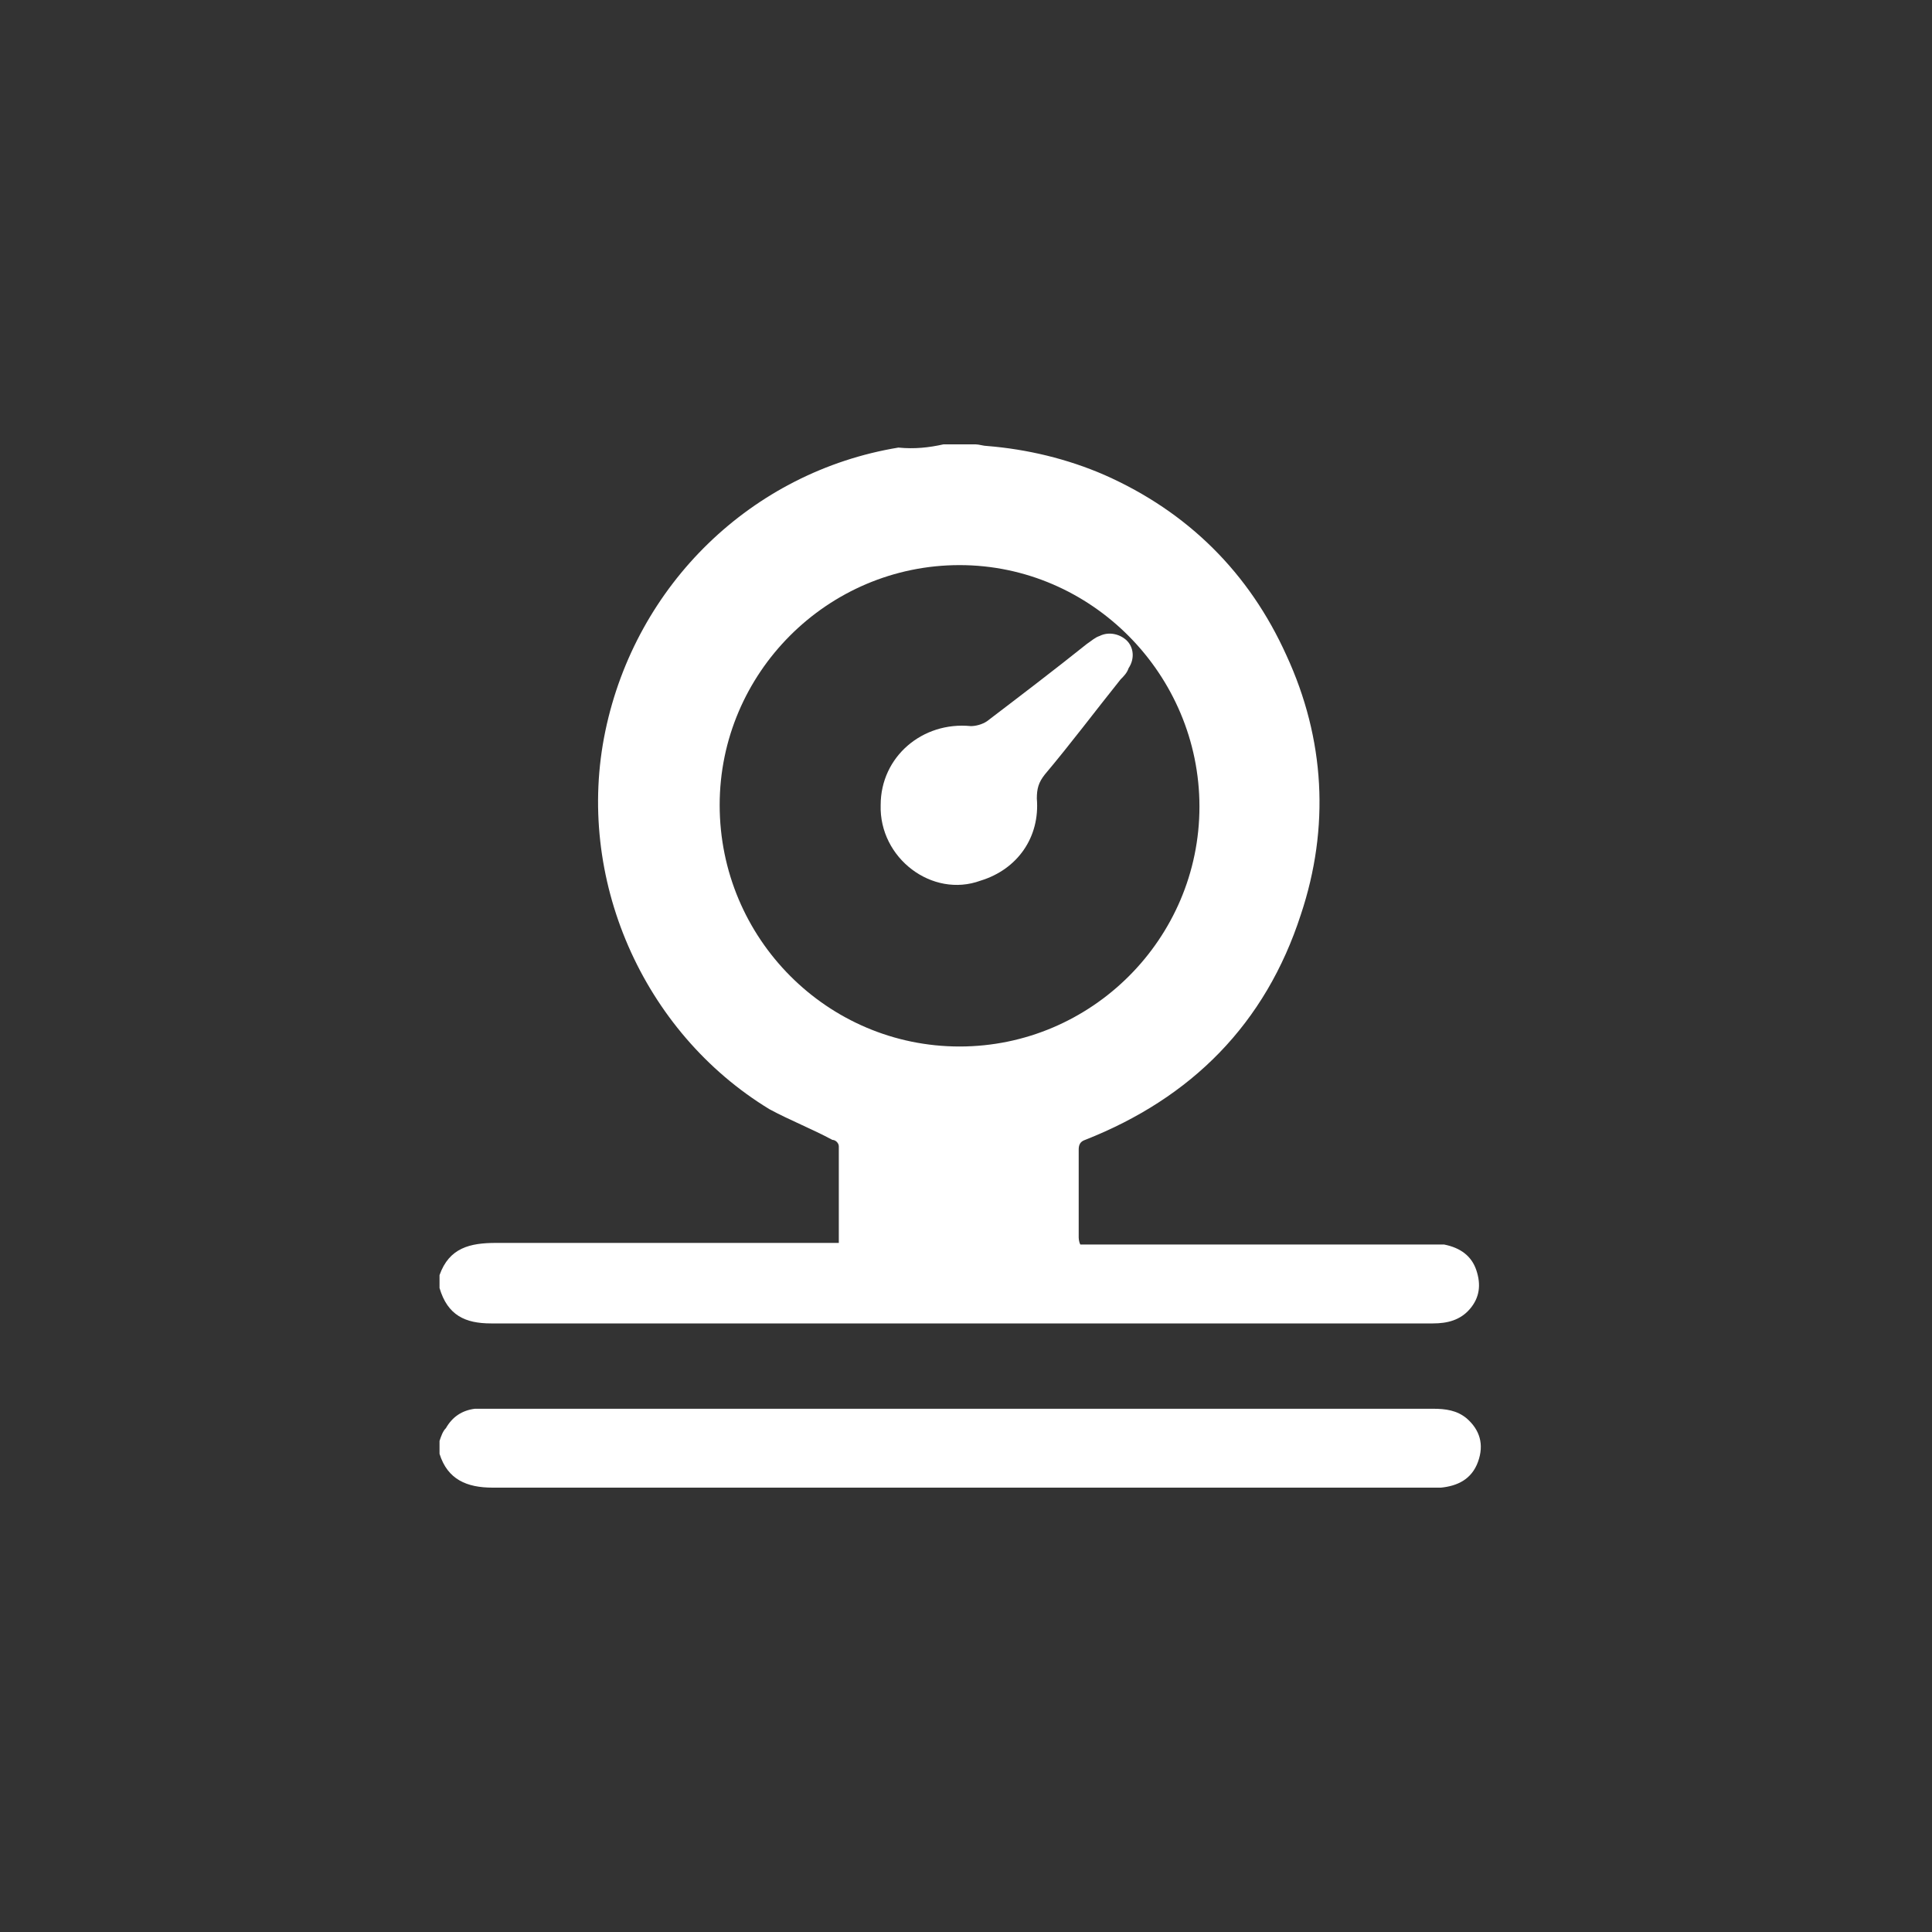 <svg xmlns="http://www.w3.org/2000/svg" viewBox="0 0 120 120" enable-background="new 0 0 120 120"><rect x="0" y="0" width="120" height="120" fill="#333333" stroke="none"/><g fill="#fff"><path d="M58.6 27.6h2c.2 0 .5.1.7.1 2.5.2 5 .8 7.3 1.8 5.2 2.3 9 6.1 11.3 11.2 2.4 5.2 2.7 10.7.9 16.1-2.2 6.8-6.8 11.4-13.4 14-.3.1-.4.3-.4.6v5.4c0 .1 0 .3.1.5h22.6c1 .2 1.7.7 2 1.6.3.9.2 1.7-.4 2.4-.6.7-1.4.9-2.3.9H30.5c-1.6 0-2.7-.5-3.2-2.2v-.8c.6-1.7 1.9-2 3.5-2h21.3v-6c0-.2-.2-.4-.4-.4-1.3-.7-2.6-1.2-3.9-1.9-7.9-4.8-12.1-14.4-10.2-23.5 1.9-9.1 9.1-16.1 18.2-17.6 1 .1 1.9 0 2.8-.2zm1 37.4c8.2 0 14.9-6.7 14.9-14.9s-6.7-15-14.9-15S44.7 41.8 44.7 50c0 8.3 6.7 15 14.9 15z"/><path d="M27.3 89.5c.1-.3.2-.6.4-.8.4-.7 1-1.1 1.8-1.2H89c.8 0 1.5.1 2.1.6.8.7 1.1 1.6.7 2.7-.4 1.1-1.3 1.5-2.3 1.6H30.6c-1.6 0-2.8-.5-3.3-2.1v-.8z"/></g><path fill="#fff" d="M54.7 50c0-3 2.6-5.2 5.6-4.9.3 0 .7-.1 1-.3 2.1-1.6 4.2-3.2 6.2-4.8.3-.2.5-.4.8-.5.6-.3 1.3-.1 1.7.3.4.4.5 1.1.1 1.7-.1.3-.3.5-.5.7-1.6 2-3.1 4-4.7 5.9-.4.5-.5.9-.5 1.5.2 2.4-1.2 4.4-3.5 5.1-3 1.1-6.3-1.4-6.2-4.7z"/></svg>